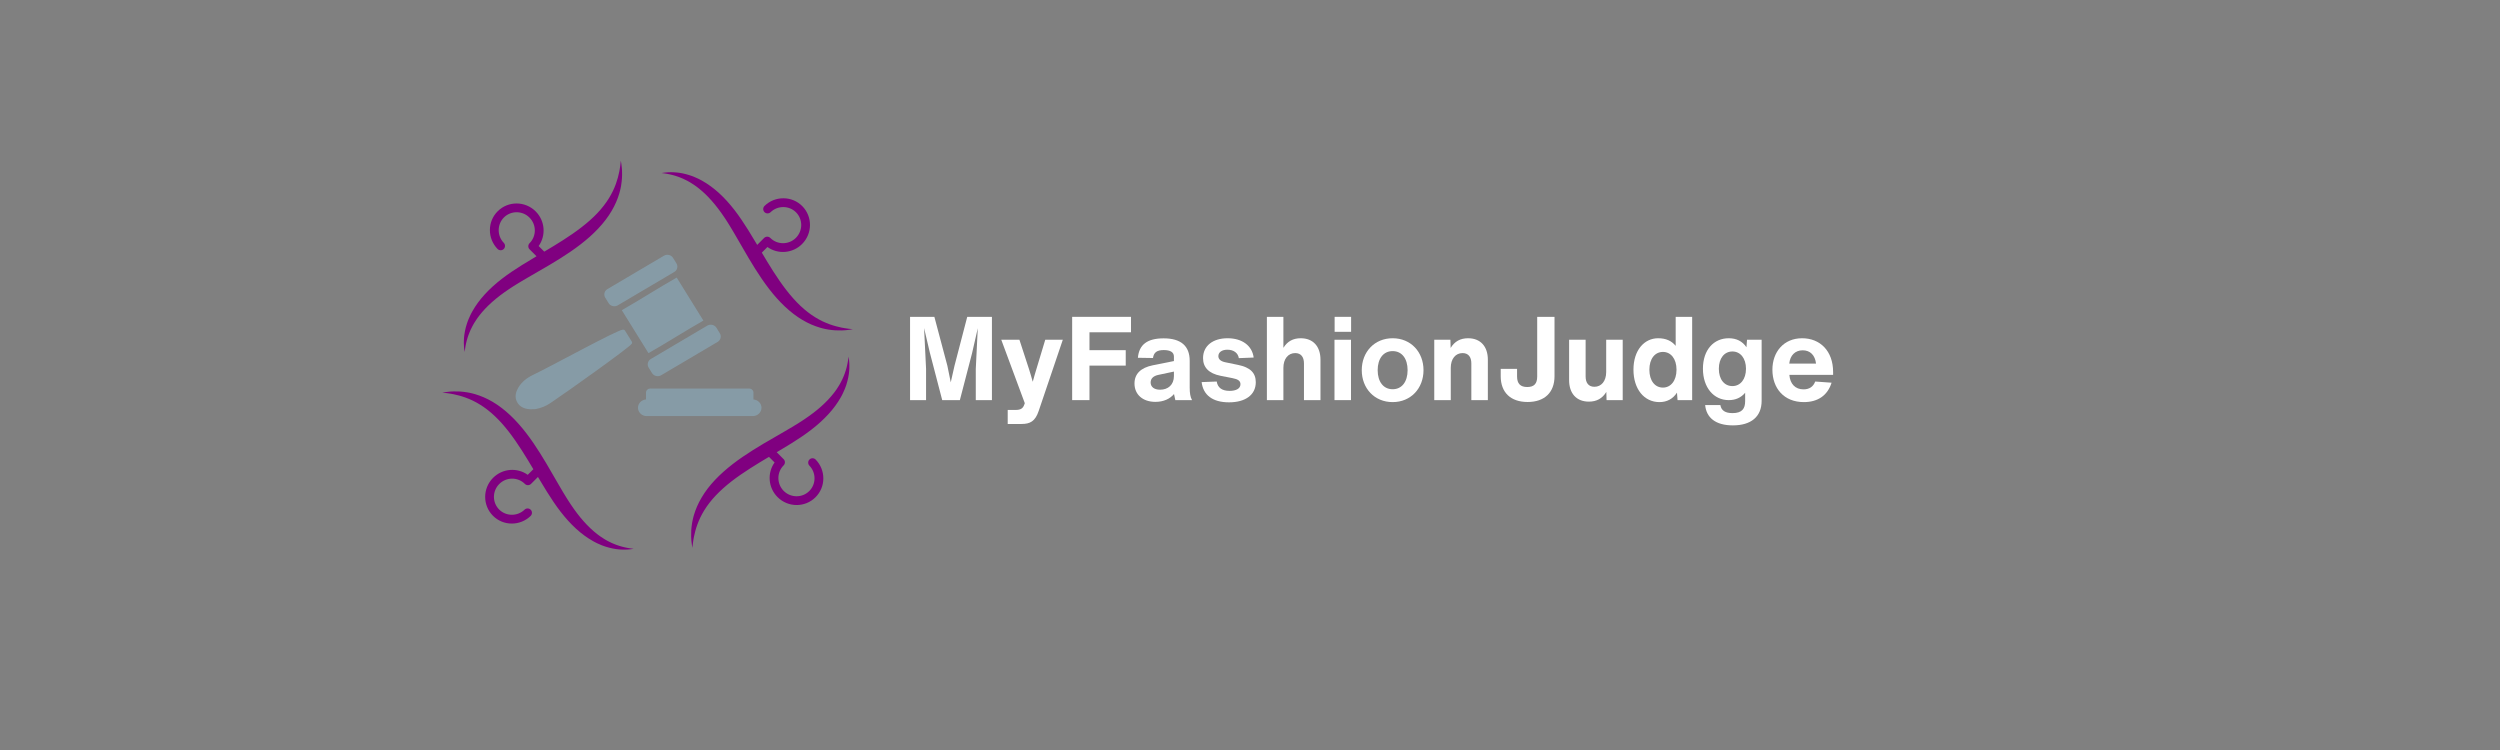 <svg xmlns="http://www.w3.org/2000/svg" xmlns:xlink="http://www.w3.org/1999/xlink" width="500" zoomAndPan="magnify" viewBox="0 0 375 112.5" height="150" preserveAspectRatio="xMidYMid meet" version="1.0"><rect x="0" y="0" width="375" height="112.5" fill="#808080" stroke="none"/><defs><g/><clipPath id="ffa0c52ffd"><path d="M 95.582 58.191 L 114.223 58.191 L 114.223 62.414 L 95.582 62.414 Z M 95.582 58.191 " clip-rule="nonzero"/></clipPath><clipPath id="9a38114c5f"><path d="M 77.344 38.219 L 108.176 38.219 L 108.176 61.48 L 77.344 61.48 Z M 77.344 38.219 " clip-rule="nonzero"/></clipPath><clipPath id="8c57079278"><path d="M 98 27 L 99 27 L 99 29 L 98 29 Z M 98 27 " clip-rule="nonzero"/></clipPath><clipPath id="08ae2dc538"><path d="M 107.293 17.871 L 133.367 43.945 L 124.5 52.812 L 98.426 26.738 Z M 107.293 17.871 " clip-rule="nonzero"/></clipPath><clipPath id="dc11078a43"><path d="M 99 25 L 128 25 L 128 50 L 99 50 Z M 99 25 " clip-rule="nonzero"/></clipPath><clipPath id="e98c506294"><path d="M 107.293 17.871 L 133.367 43.945 L 124.5 52.812 L 98.426 26.738 Z M 107.293 17.871 " clip-rule="nonzero"/></clipPath><clipPath id="2341015239"><path d="M 107.293 17.871 L 133.367 43.945 L 124.5 52.812 L 98.426 26.738 Z M 107.293 17.871 " clip-rule="nonzero"/></clipPath><clipPath id="78850c4fe3"><path d="M 124 52 L 127 52 L 127 53 L 124 53 Z M 124 52 " clip-rule="nonzero"/></clipPath><clipPath id="308b96bc2d"><path d="M 135.367 61.547 L 109.293 87.621 L 100.426 78.758 L 126.5 52.684 Z M 135.367 61.547 " clip-rule="nonzero"/></clipPath><clipPath id="68e18264bf"><path d="M 103 53 L 128 53 L 128 83 L 103 83 Z M 103 53 " clip-rule="nonzero"/></clipPath><clipPath id="dab70b1cfc"><path d="M 135.367 61.547 L 109.293 87.621 L 100.426 78.758 L 126.5 52.684 Z M 135.367 61.547 " clip-rule="nonzero"/></clipPath><clipPath id="120c687e3d"><path d="M 135.367 61.547 L 109.293 87.621 L 100.426 78.758 L 126.5 52.684 Z M 135.367 61.547 " clip-rule="nonzero"/></clipPath><clipPath id="a63e879243"><path d="M 95 79 L 96 79 L 96 82 L 95 82 Z M 95 79 " clip-rule="nonzero"/></clipPath><clipPath id="f19ea907eb"><path d="M 86.984 90.406 L 60.906 64.328 L 69.773 55.465 L 95.848 81.539 Z M 86.984 90.406 " clip-rule="nonzero"/></clipPath><clipPath id="9357a2d317"><path d="M 66 58 L 96 58 L 96 83 L 66 83 Z M 66 58 " clip-rule="nonzero"/></clipPath><clipPath id="03d18a71f6"><path d="M 86.984 90.406 L 60.906 64.328 L 69.773 55.465 L 95.848 81.539 Z M 86.984 90.406 " clip-rule="nonzero"/></clipPath><clipPath id="9d44e7447a"><path d="M 86.984 90.406 L 60.906 64.328 L 69.773 55.465 L 95.848 81.539 Z M 86.984 90.406 " clip-rule="nonzero"/></clipPath><clipPath id="25d1e467c2"><path d="M 70 53 L 73 53 L 73 54 L 70 54 Z M 70 53 " clip-rule="nonzero"/></clipPath><clipPath id="185f7d3607"><path d="M 61.617 44.73 L 87.691 18.652 L 96.555 27.52 L 70.48 53.594 Z M 61.617 44.73 " clip-rule="nonzero"/></clipPath><clipPath id="2ecfd25ac7"><path d="M 69 24 L 94 24 L 94 53 L 69 53 Z M 69 24 " clip-rule="nonzero"/></clipPath><clipPath id="136ccc3c5e"><path d="M 61.617 44.73 L 87.691 18.652 L 96.555 27.52 L 70.48 53.594 Z M 61.617 44.73 " clip-rule="nonzero"/></clipPath><clipPath id="0bdf3fc774"><path d="M 61.617 44.73 L 87.691 18.652 L 96.555 27.52 L 70.48 53.594 Z M 61.617 44.73 " clip-rule="nonzero"/></clipPath></defs><g clip-path="url(#ffa0c52ffd)"><path fill="#869ba6" d="M 95.699 61.164 C 95.699 61.852 96.285 62.414 97.004 62.414 L 112.914 62.414 C 113.637 62.414 114.223 61.852 114.223 61.164 C 114.223 60.504 113.688 59.965 113.008 59.918 C 113.012 59.891 113.016 59.863 113.016 59.836 L 113.016 58.887 C 113.016 58.555 112.734 58.285 112.387 58.285 L 97.531 58.285 C 97.184 58.285 96.902 58.555 96.902 58.887 L 96.902 59.836 C 96.902 59.863 96.91 59.891 96.914 59.918 C 96.234 59.965 95.699 60.504 95.699 61.164 " fill-opacity="1" fill-rule="nonzero"/></g><g clip-path="url(#9a38114c5f)"><path fill="#869ba6" d="M 101.117 40.809 L 92.652 45.809 C 92.18 46.074 91.57 45.926 91.293 45.473 L 90.785 44.648 C 90.508 44.199 90.664 43.617 91.133 43.352 L 99.602 38.352 C 100.07 38.082 100.68 38.234 100.957 38.684 L 101.465 39.508 C 101.746 39.961 101.59 40.543 101.117 40.809 Z M 107.625 51.297 L 99.16 56.297 C 98.688 56.562 98.082 56.41 97.801 55.961 L 97.293 55.137 C 97.016 54.684 97.172 54.102 97.645 53.836 L 106.109 48.836 C 106.582 48.57 107.188 48.719 107.469 49.172 L 107.977 49.996 C 108.254 50.449 108.098 51.031 107.625 51.297 Z M 77.734 58.168 C 78.25 57.285 79.031 56.672 79.965 56.23 C 82.48 55.039 92.375 49.594 93.387 49.453 C 93.566 49.43 93.672 49.465 93.766 49.621 C 94.082 50.156 94.41 50.684 94.75 51.203 C 94.852 51.359 94.836 51.465 94.727 51.605 C 94.211 52.262 84.992 58.836 82.551 60.465 C 81.871 60.922 81.121 61.227 80.293 61.371 C 80.031 61.375 79.77 61.398 79.508 61.387 C 78.465 61.344 77.699 60.84 77.43 59.996 C 77.223 59.348 77.402 58.742 77.734 58.168 Z M 97.273 52.973 C 99.859 51.508 102.926 49.551 105.508 48.086 C 104.164 45.918 102.844 43.797 101.504 41.633 C 98.93 43.094 95.863 45.055 93.27 46.527 C 94.605 48.676 95.93 50.812 97.273 52.973 " fill-opacity="1" fill-rule="nonzero"/></g><g clip-path="url(#8c57079278)"><g clip-path="url(#08ae2dc538)"><g fill="#000000" fill-opacity="1"><g transform="translate(97.253, 27.911)"><g><path d="M 1.047 0.172 C 0.742 0.473 0.5 0.531 0.312 0.344 C 0.219 0.25 0.18 0.141 0.203 0.016 C 0.234 -0.098 0.328 -0.234 0.484 -0.391 C 0.617 -0.523 0.742 -0.602 0.859 -0.625 C 0.984 -0.656 1.094 -0.625 1.188 -0.531 C 1.281 -0.438 1.312 -0.328 1.281 -0.203 C 1.258 -0.086 1.18 0.035 1.047 0.172 Z M 0.922 0.047 C 1.055 -0.086 1.141 -0.195 1.172 -0.281 C 1.203 -0.363 1.191 -0.43 1.141 -0.484 C 1.086 -0.535 1.02 -0.547 0.938 -0.516 C 0.852 -0.484 0.742 -0.398 0.609 -0.266 C 0.453 -0.109 0.359 0.008 0.328 0.094 C 0.297 0.176 0.305 0.242 0.359 0.297 C 0.41 0.348 0.477 0.352 0.562 0.312 C 0.656 0.281 0.773 0.191 0.922 0.047 Z M 0.922 0.047 "/></g></g></g></g></g><g clip-path="url(#dc11078a43)"><g clip-path="url(#e98c506294)"><g clip-path="url(#2341015239)"><path fill="#800080" d="M 127.809 49.363 C 127.734 49.355 127.621 49.348 127.48 49.332 C 127.406 49.324 127.328 49.316 127.238 49.305 C 127.195 49.297 127.148 49.293 127.102 49.285 C 127.055 49.277 127.004 49.27 126.953 49.262 C 126.902 49.254 126.848 49.246 126.793 49.238 C 126.738 49.23 126.684 49.223 126.625 49.211 C 126.508 49.188 126.383 49.168 126.254 49.145 C 125.734 49.039 125.113 48.883 124.434 48.637 C 124.094 48.512 123.742 48.367 123.379 48.195 C 123.02 48.02 122.648 47.82 122.277 47.59 C 121.535 47.133 120.785 46.555 120.059 45.867 C 119.332 45.18 118.629 44.387 117.953 43.516 C 117.273 42.645 116.625 41.691 115.988 40.703 C 115.406 39.793 114.84 38.852 114.273 37.895 L 115.117 37.051 C 116.684 38.176 118.895 38.023 120.309 36.605 C 121.887 35.031 121.895 32.477 120.332 30.91 C 119.582 30.16 118.582 29.746 117.52 29.742 C 116.457 29.734 115.449 30.141 114.684 30.883 C 114.422 31.137 114.414 31.551 114.664 31.812 C 114.914 32.07 115.332 32.078 115.594 31.824 C 116.656 30.797 118.363 30.809 119.398 31.844 C 120.453 32.898 120.445 34.617 119.383 35.68 C 118.32 36.742 116.602 36.746 115.547 35.691 C 115.289 35.438 114.875 35.438 114.617 35.695 C 114.605 35.707 114.598 35.715 114.59 35.727 C 114.586 35.73 114.582 35.73 114.578 35.734 L 113.582 36.734 C 113.137 35.984 112.684 35.234 112.223 34.492 C 111.574 33.461 110.906 32.453 110.18 31.512 C 109.453 30.574 108.676 29.711 107.863 28.969 C 107.051 28.227 106.199 27.605 105.359 27.133 C 105.305 27.102 105.254 27.074 105.199 27.043 C 105.148 27.016 105.098 26.984 105.043 26.961 C 104.938 26.906 104.832 26.852 104.73 26.801 C 104.52 26.703 104.316 26.605 104.109 26.527 C 104.059 26.508 104.008 26.484 103.961 26.465 C 103.91 26.445 103.859 26.43 103.809 26.41 C 103.707 26.371 103.609 26.336 103.508 26.305 C 103.309 26.242 103.121 26.18 102.93 26.133 C 102.555 26.027 102.191 25.965 101.863 25.914 C 101.777 25.906 101.695 25.895 101.617 25.887 C 101.578 25.883 101.539 25.879 101.5 25.875 C 101.48 25.871 101.461 25.867 101.441 25.867 C 101.422 25.867 101.402 25.863 101.383 25.863 C 101.309 25.859 101.23 25.852 101.16 25.848 C 101.121 25.848 101.086 25.844 101.051 25.84 C 101.035 25.84 101.016 25.84 101 25.84 C 100.98 25.84 100.965 25.84 100.945 25.836 C 100.809 25.836 100.68 25.836 100.555 25.832 C 100.434 25.836 100.32 25.84 100.211 25.844 C 100.188 25.848 100.16 25.848 100.133 25.848 C 100.109 25.852 100.082 25.852 100.059 25.855 C 100.008 25.859 99.961 25.863 99.918 25.867 C 99.828 25.875 99.746 25.883 99.672 25.891 C 99.387 25.93 99.23 25.957 99.23 25.957 C 99.23 25.957 99.387 25.977 99.676 26.012 C 99.746 26.023 99.824 26.035 99.91 26.051 C 99.953 26.059 100 26.066 100.047 26.074 C 100.07 26.078 100.094 26.082 100.117 26.086 C 100.145 26.09 100.168 26.094 100.195 26.102 C 100.293 26.121 100.402 26.145 100.52 26.168 C 100.633 26.195 100.754 26.223 100.883 26.254 C 100.898 26.258 100.918 26.262 100.934 26.266 C 100.949 26.273 100.965 26.277 100.98 26.281 C 101.016 26.289 101.047 26.301 101.078 26.309 C 101.145 26.328 101.215 26.348 101.285 26.367 C 101.301 26.375 101.32 26.379 101.336 26.383 C 101.355 26.391 101.371 26.395 101.391 26.402 C 101.426 26.414 101.461 26.426 101.496 26.438 C 101.566 26.461 101.641 26.484 101.715 26.508 C 101.789 26.539 101.863 26.566 101.941 26.594 C 102.016 26.625 102.094 26.652 102.172 26.688 C 102.25 26.719 102.328 26.75 102.406 26.785 C 102.449 26.801 102.488 26.82 102.527 26.84 C 102.566 26.859 102.609 26.879 102.648 26.898 C 102.812 26.969 102.977 27.059 103.145 27.145 C 103.227 27.191 103.312 27.238 103.395 27.289 C 103.438 27.312 103.48 27.332 103.523 27.359 C 103.566 27.387 103.609 27.414 103.652 27.438 C 103.82 27.539 103.992 27.656 104.164 27.773 C 104.25 27.832 104.336 27.895 104.426 27.957 C 104.469 27.984 104.512 28.02 104.555 28.051 C 104.598 28.086 104.641 28.117 104.684 28.152 C 105.375 28.684 106.066 29.336 106.734 30.09 C 107.398 30.84 108.043 31.691 108.66 32.613 C 108.738 32.727 108.812 32.848 108.891 32.961 C 108.965 33.078 109.039 33.199 109.117 33.316 C 109.191 33.438 109.27 33.559 109.348 33.684 C 109.422 33.805 109.496 33.926 109.57 34.047 C 109.645 34.172 109.719 34.293 109.793 34.418 C 109.867 34.543 109.945 34.668 110.02 34.797 C 110.168 35.051 110.316 35.305 110.465 35.562 C 111.066 36.594 111.668 37.656 112.297 38.715 C 112.926 39.773 113.578 40.832 114.277 41.844 C 114.973 42.859 115.715 43.836 116.508 44.723 C 117.301 45.613 118.148 46.414 119.027 47.086 C 119.469 47.422 119.914 47.727 120.363 47.992 C 120.812 48.258 121.266 48.488 121.707 48.68 C 122.152 48.871 122.59 49.027 123.012 49.152 C 123.117 49.18 123.223 49.211 123.324 49.238 C 123.375 49.254 123.426 49.266 123.477 49.277 C 123.531 49.289 123.582 49.301 123.633 49.312 C 123.684 49.324 123.73 49.336 123.781 49.348 C 123.832 49.355 123.883 49.367 123.93 49.375 C 123.98 49.383 124.027 49.395 124.078 49.402 C 124.125 49.414 124.176 49.422 124.223 49.43 C 124.992 49.555 125.664 49.582 126.215 49.566 C 126.352 49.562 126.484 49.555 126.605 49.547 C 126.664 49.547 126.723 49.539 126.781 49.535 C 126.84 49.531 126.895 49.523 126.945 49.52 C 127.156 49.504 127.336 49.477 127.48 49.453 C 127.625 49.434 127.734 49.41 127.809 49.395 C 127.883 49.383 127.922 49.375 127.922 49.375 C 127.922 49.375 127.883 49.371 127.809 49.363 " fill-opacity="1" fill-rule="nonzero"/></g></g></g><g clip-path="url(#78850c4fe3)"><g clip-path="url(#308b96bc2d)"><g fill="#000000" fill-opacity="1"><g transform="translate(125.328, 51.509)"><g><path d="M -0.172 1.047 C -0.473 0.742 -0.531 0.5 -0.344 0.312 C -0.25 0.219 -0.141 0.18 -0.016 0.203 C 0.098 0.234 0.234 0.328 0.391 0.484 C 0.523 0.617 0.602 0.742 0.625 0.859 C 0.656 0.984 0.625 1.094 0.531 1.188 C 0.438 1.281 0.328 1.312 0.203 1.281 C 0.086 1.258 -0.035 1.18 -0.172 1.047 Z M -0.047 0.922 C 0.086 1.055 0.195 1.141 0.281 1.172 C 0.363 1.203 0.43 1.191 0.484 1.141 C 0.535 1.086 0.547 1.02 0.516 0.938 C 0.484 0.852 0.398 0.742 0.266 0.609 C 0.109 0.453 -0.008 0.359 -0.094 0.328 C -0.176 0.297 -0.242 0.305 -0.297 0.359 C -0.348 0.41 -0.352 0.477 -0.312 0.562 C -0.281 0.656 -0.191 0.773 -0.047 0.922 Z M -0.047 0.922 "/></g></g></g></g></g><g clip-path="url(#68e18264bf)"><g clip-path="url(#dab70b1cfc)"><g clip-path="url(#120c687e3d)"><path fill="#800080" d="M 103.875 82.062 C 103.883 81.988 103.895 81.879 103.906 81.734 C 103.914 81.664 103.926 81.582 103.938 81.496 C 103.941 81.453 103.949 81.406 103.953 81.359 C 103.961 81.309 103.969 81.262 103.977 81.211 C 103.984 81.156 103.992 81.105 104 81.051 C 104.008 80.996 104.016 80.938 104.027 80.879 C 104.051 80.762 104.07 80.641 104.094 80.508 C 104.199 79.988 104.355 79.367 104.602 78.688 C 104.727 78.352 104.871 77.996 105.043 77.633 C 105.219 77.273 105.418 76.906 105.648 76.535 C 106.105 75.789 106.684 75.043 107.371 74.316 C 108.059 73.59 108.852 72.887 109.723 72.207 C 110.594 71.531 111.547 70.883 112.539 70.246 C 113.445 69.664 114.391 69.098 115.344 68.527 L 116.188 69.371 C 115.066 70.941 115.215 73.148 116.633 74.566 C 118.207 76.145 120.766 76.152 122.328 74.586 C 123.078 73.836 123.496 72.84 123.5 71.773 C 123.504 70.711 123.098 69.707 122.355 68.941 C 122.102 68.676 121.688 68.668 121.426 68.922 C 121.168 69.168 121.16 69.59 121.414 69.852 C 122.441 70.91 122.434 72.617 121.395 73.652 C 120.344 74.707 118.621 74.699 117.559 73.641 C 116.496 72.578 116.492 70.855 117.547 69.801 C 117.801 69.547 117.801 69.129 117.543 68.871 C 117.535 68.863 117.523 68.855 117.516 68.848 C 117.512 68.844 117.508 68.84 117.504 68.836 L 116.508 67.836 L 116.504 67.836 C 117.254 67.391 118.008 66.941 118.746 66.48 C 119.777 65.832 120.785 65.164 121.727 64.434 C 122.668 63.707 123.527 62.93 124.27 62.117 C 125.012 61.309 125.633 60.457 126.109 59.613 C 126.137 59.562 126.168 59.508 126.195 59.457 C 126.223 59.402 126.254 59.352 126.281 59.301 C 126.332 59.195 126.387 59.09 126.438 58.984 C 126.535 58.777 126.633 58.57 126.711 58.367 C 126.73 58.316 126.754 58.266 126.773 58.215 C 126.793 58.164 126.812 58.113 126.828 58.062 C 126.867 57.961 126.902 57.863 126.938 57.766 C 126.996 57.566 127.062 57.375 127.105 57.184 C 127.211 56.809 127.273 56.449 127.324 56.117 C 127.332 56.035 127.344 55.953 127.352 55.871 C 127.355 55.832 127.363 55.793 127.367 55.754 C 127.367 55.734 127.371 55.715 127.371 55.695 C 127.375 55.676 127.375 55.656 127.375 55.641 C 127.383 55.562 127.387 55.488 127.391 55.414 C 127.395 55.379 127.395 55.344 127.398 55.309 C 127.398 55.289 127.398 55.273 127.402 55.254 C 127.402 55.238 127.402 55.219 127.402 55.203 C 127.402 55.066 127.406 54.934 127.406 54.812 C 127.402 54.691 127.398 54.574 127.395 54.469 C 127.391 54.441 127.391 54.414 127.391 54.391 C 127.391 54.363 127.387 54.34 127.383 54.316 C 127.379 54.266 127.375 54.219 127.371 54.172 C 127.363 54.082 127.355 54.004 127.348 53.93 C 127.309 53.641 127.285 53.488 127.285 53.488 C 127.285 53.488 127.262 53.641 127.227 53.93 C 127.215 54 127.203 54.078 127.188 54.168 C 127.18 54.211 127.172 54.254 127.164 54.301 C 127.16 54.328 127.16 54.352 127.152 54.375 C 127.148 54.398 127.145 54.426 127.137 54.449 C 127.117 54.551 127.094 54.66 127.07 54.777 C 127.043 54.891 127.016 55.012 126.984 55.141 C 126.98 55.156 126.977 55.172 126.973 55.188 C 126.969 55.203 126.961 55.219 126.957 55.238 C 126.949 55.27 126.938 55.301 126.93 55.336 C 126.91 55.402 126.891 55.469 126.871 55.539 C 126.863 55.559 126.859 55.574 126.855 55.594 C 126.848 55.609 126.844 55.629 126.836 55.645 C 126.824 55.68 126.812 55.715 126.801 55.75 C 126.777 55.824 126.754 55.895 126.73 55.969 C 126.703 56.043 126.672 56.117 126.645 56.195 C 126.613 56.27 126.59 56.348 126.555 56.426 C 126.52 56.504 126.488 56.582 126.453 56.664 C 126.438 56.703 126.418 56.742 126.398 56.785 C 126.379 56.824 126.363 56.863 126.344 56.906 C 126.27 57.066 126.18 57.23 126.094 57.398 C 126.047 57.484 126 57.566 125.953 57.652 C 125.926 57.695 125.906 57.738 125.879 57.777 C 125.852 57.82 125.828 57.863 125.801 57.906 C 125.699 58.078 125.582 58.246 125.469 58.422 C 125.406 58.508 125.344 58.594 125.281 58.68 C 125.254 58.723 125.219 58.766 125.188 58.809 C 125.152 58.852 125.121 58.895 125.09 58.938 C 124.555 59.629 123.902 60.324 123.152 60.988 C 122.398 61.656 121.547 62.297 120.625 62.914 C 120.512 62.992 120.395 63.066 120.277 63.145 C 120.16 63.223 120.039 63.297 119.922 63.371 C 119.801 63.449 119.68 63.523 119.555 63.602 C 119.438 63.676 119.312 63.75 119.191 63.824 C 119.07 63.898 118.945 63.977 118.82 64.051 C 118.695 64.125 118.57 64.199 118.441 64.273 C 118.191 64.422 117.934 64.574 117.676 64.723 C 116.645 65.32 115.582 65.926 114.523 66.551 C 113.465 67.184 112.41 67.836 111.395 68.531 C 110.379 69.23 109.406 69.973 108.516 70.766 C 107.629 71.559 106.824 72.402 106.152 73.281 C 105.816 73.723 105.516 74.172 105.25 74.621 C 104.98 75.07 104.754 75.52 104.559 75.965 C 104.367 76.406 104.211 76.844 104.086 77.266 C 104.059 77.371 104.031 77.477 104 77.578 C 103.988 77.633 103.977 77.684 103.965 77.734 C 103.949 77.785 103.941 77.836 103.926 77.887 C 103.914 77.938 103.906 77.988 103.895 78.039 C 103.883 78.086 103.875 78.137 103.863 78.188 C 103.855 78.234 103.844 78.285 103.836 78.332 C 103.828 78.383 103.816 78.43 103.809 78.48 C 103.684 79.246 103.656 79.922 103.672 80.473 C 103.68 80.609 103.684 80.738 103.691 80.859 C 103.691 80.922 103.699 80.98 103.703 81.039 C 103.711 81.094 103.715 81.148 103.719 81.203 C 103.734 81.414 103.762 81.594 103.785 81.738 C 103.809 81.883 103.828 81.992 103.844 82.066 C 103.855 82.137 103.867 82.176 103.867 82.176 C 103.867 82.176 103.867 82.137 103.875 82.062 " fill-opacity="1" fill-rule="nonzero"/></g></g></g><g clip-path="url(#a63e879243)"><g clip-path="url(#f19ea907eb)"><g fill="#000000" fill-opacity="1"><g transform="translate(97.022, 80.366)"><g><path d="M -1.047 -0.172 C -0.742 -0.473 -0.5 -0.531 -0.312 -0.344 C -0.219 -0.25 -0.18 -0.141 -0.203 -0.016 C -0.234 0.098 -0.328 0.234 -0.484 0.391 C -0.617 0.523 -0.742 0.602 -0.859 0.625 C -0.984 0.656 -1.094 0.625 -1.188 0.531 C -1.281 0.438 -1.312 0.328 -1.281 0.203 C -1.258 0.086 -1.18 -0.035 -1.047 -0.172 Z M -0.922 -0.047 C -1.055 0.086 -1.141 0.195 -1.172 0.281 C -1.203 0.363 -1.191 0.43 -1.141 0.484 C -1.086 0.535 -1.02 0.547 -0.938 0.516 C -0.852 0.484 -0.742 0.398 -0.609 0.266 C -0.453 0.109 -0.359 -0.008 -0.328 -0.094 C -0.297 -0.176 -0.305 -0.242 -0.359 -0.297 C -0.41 -0.348 -0.477 -0.352 -0.562 -0.312 C -0.656 -0.281 -0.773 -0.191 -0.922 -0.047 Z M -0.922 -0.047 "/></g></g></g></g></g><g clip-path="url(#9357a2d317)"><g clip-path="url(#03d18a71f6)"><g clip-path="url(#9d44e7447a)"><path fill="#800080" d="M 66.469 58.914 C 66.543 58.918 66.652 58.93 66.797 58.945 C 66.867 58.953 66.949 58.961 67.035 58.973 C 67.078 58.98 67.125 58.984 67.172 58.992 C 67.219 59 67.27 59.008 67.32 59.016 C 67.371 59.023 67.426 59.031 67.48 59.039 C 67.535 59.047 67.594 59.055 67.652 59.066 C 67.77 59.086 67.891 59.109 68.023 59.133 C 68.543 59.238 69.164 59.395 69.84 59.641 C 70.18 59.766 70.535 59.91 70.895 60.082 C 71.258 60.258 71.625 60.457 71.996 60.688 C 72.742 61.145 73.488 61.723 74.215 62.41 C 74.941 63.094 75.645 63.891 76.324 64.762 C 77 65.633 77.648 66.586 78.285 67.574 C 78.867 68.484 79.434 69.426 80.004 70.383 L 79.16 71.223 C 77.59 70.102 75.383 70.254 73.965 71.672 C 72.387 73.246 72.379 75.801 73.945 77.367 C 74.695 78.117 75.691 78.531 76.754 78.535 C 77.816 78.539 78.824 78.137 79.59 77.395 C 79.852 77.141 79.863 76.727 79.609 76.465 C 79.359 76.207 78.941 76.199 78.68 76.453 C 77.621 77.477 75.914 77.469 74.879 76.434 C 73.824 75.379 73.828 73.66 74.891 72.598 C 75.953 71.535 77.676 71.527 78.73 72.586 C 78.984 72.84 79.402 72.84 79.66 72.578 C 79.668 72.57 79.676 72.562 79.684 72.551 C 79.688 72.547 79.691 72.543 79.695 72.543 L 80.695 71.543 L 80.691 71.543 C 81.141 72.293 81.59 73.043 82.051 73.781 C 82.699 74.816 83.367 75.824 84.098 76.766 C 84.824 77.703 85.598 78.566 86.41 79.309 C 87.223 80.051 88.074 80.672 88.918 81.145 C 88.969 81.176 89.023 81.203 89.074 81.234 C 89.129 81.262 89.18 81.293 89.23 81.316 C 89.336 81.371 89.441 81.422 89.543 81.477 C 89.754 81.574 89.957 81.668 90.164 81.75 C 90.215 81.77 90.266 81.789 90.316 81.812 C 90.367 81.832 90.418 81.848 90.469 81.867 C 90.566 81.902 90.668 81.941 90.766 81.973 C 90.965 82.035 91.156 82.098 91.348 82.145 C 91.723 82.25 92.082 82.309 92.414 82.363 C 92.496 82.371 92.578 82.383 92.656 82.391 C 92.699 82.395 92.738 82.398 92.777 82.402 C 92.797 82.406 92.816 82.406 92.836 82.41 C 92.852 82.41 92.871 82.414 92.891 82.414 C 92.969 82.418 93.043 82.426 93.117 82.43 C 93.152 82.43 93.188 82.434 93.223 82.434 C 93.242 82.438 93.258 82.438 93.277 82.438 C 93.293 82.438 93.312 82.438 93.328 82.438 C 93.465 82.441 93.598 82.441 93.719 82.445 C 93.84 82.441 93.957 82.434 94.062 82.43 C 94.09 82.43 94.113 82.43 94.141 82.43 C 94.168 82.426 94.191 82.426 94.215 82.422 C 94.266 82.418 94.312 82.414 94.359 82.41 C 94.445 82.402 94.527 82.395 94.602 82.387 C 94.891 82.348 95.043 82.32 95.043 82.32 C 95.043 82.32 94.891 82.301 94.602 82.266 C 94.531 82.254 94.449 82.238 94.363 82.227 C 94.32 82.219 94.273 82.211 94.227 82.203 C 94.203 82.199 94.18 82.195 94.156 82.191 C 94.133 82.188 94.105 82.18 94.082 82.176 C 93.98 82.156 93.871 82.133 93.754 82.109 C 93.641 82.082 93.52 82.051 93.391 82.02 C 93.375 82.016 93.359 82.012 93.344 82.008 C 93.328 82.004 93.309 82 93.293 81.996 C 93.262 81.984 93.23 81.977 93.195 81.965 C 93.129 81.949 93.062 81.93 92.992 81.906 C 92.973 81.902 92.957 81.898 92.938 81.895 C 92.922 81.887 92.902 81.883 92.887 81.875 C 92.852 81.863 92.816 81.852 92.781 81.84 C 92.707 81.816 92.637 81.793 92.559 81.766 C 92.488 81.738 92.41 81.711 92.336 81.684 C 92.258 81.652 92.18 81.625 92.105 81.59 C 92.027 81.559 91.949 81.523 91.867 81.492 C 91.828 81.477 91.789 81.457 91.746 81.438 C 91.707 81.418 91.668 81.398 91.625 81.379 C 91.461 81.305 91.301 81.219 91.129 81.133 C 91.047 81.086 90.965 81.035 90.879 80.988 C 90.836 80.965 90.793 80.941 90.75 80.918 C 90.711 80.891 90.668 80.863 90.625 80.84 C 90.453 80.734 90.281 80.621 90.109 80.504 C 90.023 80.445 89.938 80.383 89.852 80.32 C 89.805 80.289 89.766 80.258 89.723 80.223 C 89.68 80.191 89.637 80.16 89.59 80.125 C 88.898 79.59 88.207 78.941 87.543 78.188 C 86.875 77.438 86.234 76.586 85.617 75.664 C 85.539 75.551 85.465 75.43 85.387 75.312 C 85.309 75.199 85.234 75.078 85.16 74.961 C 85.082 74.84 85.004 74.715 84.93 74.594 C 84.855 74.473 84.781 74.352 84.707 74.23 C 84.633 74.105 84.555 73.984 84.48 73.859 C 84.406 73.734 84.332 73.605 84.258 73.48 C 84.109 73.227 83.957 72.973 83.809 72.715 C 83.211 71.684 82.605 70.621 81.977 69.562 C 81.348 68.504 80.695 67.445 79.996 66.43 C 79.301 65.418 78.559 64.441 77.766 63.555 C 76.973 62.664 76.129 61.863 75.246 61.191 C 74.809 60.855 74.359 60.551 73.91 60.285 C 73.461 60.02 73.012 59.789 72.566 59.598 C 72.121 59.406 71.688 59.25 71.266 59.125 C 71.16 59.094 71.055 59.066 70.949 59.039 C 70.898 59.023 70.848 59.012 70.797 59 C 70.746 58.988 70.695 58.977 70.645 58.965 C 70.594 58.953 70.543 58.941 70.492 58.93 C 70.441 58.922 70.395 58.91 70.344 58.902 C 70.293 58.891 70.246 58.883 70.199 58.875 C 70.148 58.863 70.102 58.855 70.051 58.848 C 69.285 58.723 68.609 58.695 68.059 58.711 C 67.922 58.715 67.793 58.723 67.672 58.727 C 67.609 58.73 67.551 58.738 67.492 58.742 C 67.438 58.746 67.383 58.754 67.328 58.758 C 67.117 58.773 66.938 58.801 66.793 58.824 C 66.648 58.844 66.539 58.867 66.465 58.879 C 66.391 58.895 66.355 58.902 66.355 58.902 C 66.355 58.902 66.395 58.906 66.469 58.914 " fill-opacity="1" fill-rule="nonzero"/></g></g></g><g clip-path="url(#25d1e467c2)"><g clip-path="url(#185f7d3607)"><g fill="#000000" fill-opacity="1"><g transform="translate(71.655, 54.768)"><g><path d="M 0.172 -1.047 C 0.473 -0.742 0.531 -0.5 0.344 -0.312 C 0.25 -0.219 0.141 -0.18 0.016 -0.203 C -0.098 -0.234 -0.234 -0.328 -0.391 -0.484 C -0.523 -0.617 -0.602 -0.742 -0.625 -0.859 C -0.656 -0.984 -0.625 -1.094 -0.531 -1.188 C -0.438 -1.281 -0.328 -1.312 -0.203 -1.281 C -0.086 -1.258 0.035 -1.18 0.172 -1.047 Z M 0.047 -0.922 C -0.086 -1.055 -0.195 -1.141 -0.281 -1.172 C -0.363 -1.203 -0.43 -1.191 -0.484 -1.141 C -0.535 -1.086 -0.547 -1.02 -0.516 -0.938 C -0.484 -0.852 -0.398 -0.742 -0.266 -0.609 C -0.109 -0.453 0.008 -0.359 0.094 -0.328 C 0.176 -0.297 0.242 -0.305 0.297 -0.359 C 0.348 -0.41 0.352 -0.477 0.312 -0.562 C 0.281 -0.656 0.191 -0.773 0.047 -0.922 Z M 0.047 -0.922 "/></g></g></g></g></g><g clip-path="url(#2ecfd25ac7)"><g clip-path="url(#136ccc3c5e)"><g clip-path="url(#0bdf3fc774)"><path fill="#800080" d="M 93.109 24.215 C 93.102 24.289 93.09 24.398 93.074 24.543 C 93.066 24.613 93.059 24.695 93.047 24.781 C 93.043 24.824 93.035 24.871 93.027 24.918 C 93.023 24.965 93.016 25.016 93.008 25.066 C 93 25.117 92.992 25.172 92.98 25.227 C 92.973 25.281 92.965 25.34 92.953 25.398 C 92.934 25.512 92.914 25.637 92.887 25.766 C 92.785 26.289 92.625 26.906 92.383 27.586 C 92.258 27.926 92.113 28.281 91.938 28.641 C 91.766 29.004 91.562 29.371 91.336 29.742 C 90.875 30.484 90.301 31.234 89.613 31.961 C 88.926 32.688 88.133 33.391 87.258 34.066 C 86.387 34.746 85.438 35.395 84.445 36.031 C 83.539 36.613 82.594 37.18 81.641 37.746 L 80.797 36.906 C 81.918 35.336 81.77 33.129 80.352 31.711 C 78.773 30.133 76.219 30.125 74.652 31.691 C 73.902 32.438 73.488 33.438 73.484 34.5 C 73.48 35.562 73.887 36.57 74.625 37.336 C 74.879 37.598 75.297 37.609 75.555 37.355 C 75.812 37.105 75.82 36.688 75.566 36.426 C 74.543 35.363 74.551 33.66 75.586 32.621 C 76.641 31.57 78.363 31.574 79.422 32.637 C 80.484 33.699 80.492 35.418 79.438 36.477 C 79.18 36.73 79.184 37.148 79.441 37.406 C 79.449 37.414 79.461 37.422 79.469 37.43 C 79.473 37.434 79.477 37.438 79.48 37.441 L 80.477 38.438 C 79.727 38.887 78.977 39.336 78.238 39.797 C 77.207 40.445 76.195 41.113 75.254 41.844 C 74.316 42.57 73.457 43.344 72.715 44.156 C 71.969 44.969 71.352 45.82 70.875 46.664 C 70.844 46.715 70.816 46.77 70.789 46.82 C 70.758 46.871 70.73 46.922 70.703 46.977 C 70.648 47.082 70.598 47.188 70.547 47.289 C 70.449 47.5 70.352 47.703 70.27 47.91 C 70.25 47.961 70.23 48.012 70.211 48.062 C 70.188 48.113 70.172 48.164 70.152 48.215 C 70.117 48.312 70.082 48.414 70.047 48.512 C 69.984 48.711 69.922 48.902 69.875 49.09 C 69.773 49.469 69.711 49.828 69.66 50.16 C 69.648 50.242 69.641 50.324 69.629 50.402 C 69.625 50.445 69.621 50.484 69.617 50.523 C 69.613 50.543 69.613 50.559 69.609 50.578 C 69.609 50.598 69.609 50.617 69.605 50.637 C 69.602 50.715 69.598 50.789 69.594 50.859 C 69.59 50.898 69.586 50.934 69.586 50.969 C 69.586 50.988 69.582 51.004 69.582 51.02 C 69.582 51.039 69.582 51.055 69.582 51.074 C 69.578 51.211 69.578 51.34 69.574 51.465 C 69.582 51.586 69.586 51.703 69.59 51.809 C 69.59 51.836 69.59 51.859 69.594 51.887 C 69.594 51.91 69.598 51.938 69.598 51.961 C 69.602 52.012 69.605 52.059 69.609 52.102 C 69.621 52.191 69.629 52.273 69.633 52.348 C 69.676 52.637 69.699 52.789 69.699 52.789 C 69.699 52.789 69.723 52.633 69.758 52.348 C 69.77 52.277 69.781 52.195 69.797 52.109 C 69.801 52.066 69.809 52.02 69.816 51.973 C 69.82 51.949 69.824 51.926 69.828 51.902 C 69.836 51.879 69.84 51.852 69.844 51.828 C 69.863 51.727 69.887 51.617 69.91 51.5 C 69.938 51.387 69.969 51.266 70 51.137 C 70.004 51.121 70.008 51.105 70.012 51.09 C 70.016 51.07 70.02 51.055 70.023 51.039 C 70.035 51.008 70.043 50.973 70.055 50.941 C 70.074 50.875 70.094 50.805 70.113 50.738 C 70.117 50.719 70.121 50.703 70.129 50.684 C 70.133 50.668 70.141 50.648 70.145 50.633 C 70.156 50.598 70.168 50.562 70.18 50.523 C 70.203 50.453 70.23 50.379 70.254 50.305 C 70.281 50.234 70.309 50.156 70.34 50.082 C 70.367 50.004 70.395 49.926 70.43 49.852 C 70.461 49.773 70.496 49.691 70.531 49.613 C 70.547 49.574 70.566 49.531 70.582 49.492 C 70.602 49.453 70.621 49.414 70.641 49.371 C 70.715 49.207 70.805 49.047 70.891 48.875 C 70.934 48.793 70.984 48.711 71.031 48.625 C 71.055 48.582 71.078 48.539 71.105 48.496 C 71.129 48.453 71.156 48.414 71.184 48.371 C 71.285 48.199 71.398 48.027 71.516 47.855 C 71.578 47.77 71.637 47.684 71.699 47.598 C 71.73 47.551 71.766 47.512 71.797 47.469 C 71.828 47.426 71.863 47.379 71.895 47.336 C 72.43 46.645 73.078 45.953 73.832 45.289 C 74.586 44.621 75.438 43.977 76.359 43.363 C 76.473 43.285 76.59 43.207 76.707 43.133 C 76.824 43.055 76.941 42.98 77.062 42.902 C 77.184 42.828 77.305 42.75 77.426 42.676 C 77.547 42.602 77.668 42.527 77.789 42.453 C 77.914 42.375 78.039 42.301 78.164 42.227 C 78.289 42.152 78.414 42.078 78.539 42.004 C 78.793 41.852 79.047 41.703 79.305 41.555 C 80.336 40.953 81.398 40.352 82.461 39.723 C 83.52 39.094 84.574 38.441 85.59 37.742 C 86.605 37.047 87.578 36.305 88.469 35.512 C 89.355 34.719 90.16 33.875 90.832 32.992 C 91.168 32.555 91.469 32.105 91.734 31.656 C 92 31.207 92.23 30.758 92.422 30.312 C 92.617 29.867 92.773 29.43 92.895 29.012 C 92.926 28.902 92.953 28.801 92.98 28.695 C 92.996 28.645 93.008 28.594 93.02 28.543 C 93.031 28.492 93.043 28.441 93.055 28.391 C 93.066 28.34 93.078 28.289 93.09 28.238 C 93.098 28.188 93.109 28.141 93.117 28.09 C 93.129 28.039 93.137 27.992 93.148 27.941 C 93.156 27.895 93.168 27.848 93.172 27.797 C 93.297 27.031 93.328 26.355 93.309 25.805 C 93.305 25.668 93.297 25.539 93.293 25.418 C 93.289 25.355 93.285 25.297 93.277 25.238 C 93.273 25.184 93.27 25.129 93.262 25.074 C 93.246 24.863 93.219 24.684 93.199 24.539 C 93.176 24.395 93.156 24.285 93.141 24.211 C 93.125 24.137 93.117 24.102 93.117 24.102 C 93.117 24.102 93.113 24.137 93.109 24.215 " fill-opacity="1" fill-rule="nonzero"/></g></g></g><g fill="#ffffff" fill-opacity="1"><g transform="translate(135.367, 60.018)"><g><path d="M 7.809 -5.16 L 7.246 -2.668 L 6.738 -5.16 L 4.789 -12.492 L 1.141 -12.492 L 1.141 0 L 3.543 0 L 3.543 -4.684 L 3.246 -10.809 L 4.105 -7.141 L 5.965 0 L 8.613 0 L 10.438 -7.02 L 11.301 -10.789 L 11 -4.684 L 11 0 L 13.422 0 L 13.422 -12.492 L 9.719 -12.492 Z M 7.809 -5.16 "/></g></g></g><g fill="#ffffff" fill-opacity="1"><g transform="translate(149.929, 60.018)"><g><path d="M 5.508 -4.578 C 5.352 -4.055 5.16 -3.422 4.984 -2.754 C 4.789 -3.422 4.613 -4.07 4.438 -4.598 L 2.984 -9.055 L 0.262 -9.055 L 3.789 0.457 L 3.703 0.703 C 3.508 1.246 3.156 1.473 2.422 1.473 L 1.227 1.473 L 1.227 3.578 L 3.297 3.578 C 4.578 3.578 5.352 3.191 5.879 1.613 L 9.492 -9.055 L 6.859 -9.055 Z M 5.508 -4.578 "/></g></g></g><g fill="#ffffff" fill-opacity="1"><g transform="translate(159.683, 60.018)"><g><path d="M 9.965 -12.492 L 1.141 -12.492 L 1.141 0 L 3.738 0 L 3.738 -5.176 L 9.176 -5.176 L 9.176 -7.492 L 3.738 -7.492 L 3.738 -10.176 L 9.965 -10.176 Z M 9.965 -12.492 "/></g></g></g><g fill="#ffffff" fill-opacity="1"><g transform="translate(169.736, 60.018)"><g><path d="M 9.07 0 C 8.809 -0.457 8.719 -1.051 8.719 -1.895 L 8.719 -5.895 C 8.719 -8.125 7.402 -9.266 4.809 -9.266 C 2.367 -9.266 1.121 -8.332 0.949 -6.352 L 3.211 -6.316 C 3.332 -7.16 3.809 -7.508 4.824 -7.508 C 5.809 -7.508 6.352 -7.195 6.352 -6.527 L 6.352 -5.859 L 3.191 -5.227 C 1.367 -4.859 0.438 -3.93 0.438 -2.492 C 0.438 -0.844 1.668 0.262 3.578 0.262 C 4.773 0.262 5.754 -0.176 6.367 -0.914 C 6.422 -0.598 6.492 -0.316 6.562 0 Z M 4.281 -1.562 C 3.367 -1.562 2.859 -2 2.859 -2.648 C 2.859 -3.246 3.281 -3.633 4.035 -3.789 L 6.352 -4.281 L 6.352 -3.613 C 6.352 -2.281 5.457 -1.562 4.281 -1.562 Z M 4.281 -1.562 "/></g></g></g><g fill="#ffffff" fill-opacity="1"><g transform="translate(179.508, 60.018)"><g><path d="M 4.844 0.332 C 7.281 0.332 8.859 -0.773 8.859 -2.684 C 8.859 -4.09 8.02 -4.914 6.211 -5.281 L 4.262 -5.684 C 3.613 -5.824 3.246 -6.125 3.246 -6.598 C 3.246 -7.176 3.773 -7.562 4.598 -7.562 C 5.527 -7.562 6.195 -7.09 6.316 -6.297 L 8.543 -6.387 C 8.316 -8.16 6.824 -9.281 4.633 -9.281 C 2.402 -9.281 0.949 -8.125 0.949 -6.297 C 0.949 -4.914 1.809 -4 3.578 -3.648 L 5.367 -3.297 C 6.195 -3.141 6.562 -2.879 6.562 -2.387 C 6.562 -1.703 5.859 -1.387 4.93 -1.387 C 3.754 -1.387 3.141 -1.895 3 -2.789 L 0.738 -2.703 C 0.965 -0.773 2.367 0.332 4.844 0.332 Z M 4.844 0.332 "/></g></g></g><g fill="#ffffff" fill-opacity="1"><g transform="translate(188.982, 60.018)"><g><path d="M 6.125 -9.281 C 4.965 -9.281 4.125 -8.809 3.527 -7.844 L 3.527 -12.492 L 1.051 -12.492 L 1.051 0 L 3.527 0 L 3.527 -4.844 C 3.527 -6.195 4.246 -7.055 5.297 -7.055 C 6.176 -7.055 6.613 -6.457 6.613 -5.508 L 6.613 0 L 9.09 0 L 9.09 -6.07 C 9.09 -8.035 8 -9.281 6.125 -9.281 Z M 6.125 -9.281 "/></g></g></g><g fill="#ffffff" fill-opacity="1"><g transform="translate(199.123, 60.018)"><g><path d="M 3.543 -10.246 L 3.543 -12.492 L 1.07 -12.492 L 1.07 -10.246 Z M 3.527 0 L 3.527 -9.055 L 1.051 -9.055 L 1.051 0 Z M 3.527 0 "/></g></g></g><g fill="#ffffff" fill-opacity="1"><g transform="translate(203.702, 60.018)"><g><path d="M 5.195 0.297 C 7.914 0.297 9.824 -1.754 9.824 -4.492 C 9.824 -7.23 7.914 -9.281 5.195 -9.281 C 2.473 -9.281 0.562 -7.23 0.562 -4.492 C 0.562 -1.754 2.473 0.297 5.195 0.297 Z M 5.195 -1.633 C 3.809 -1.633 2.949 -2.754 2.949 -4.492 C 2.949 -6.23 3.809 -7.352 5.195 -7.352 C 6.578 -7.352 7.438 -6.23 7.438 -4.492 C 7.438 -2.754 6.578 -1.633 5.195 -1.633 Z M 5.195 -1.633 "/></g></g></g><g fill="#ffffff" fill-opacity="1"><g transform="translate(214.088, 60.018)"><g><path d="M 6.125 -9.281 C 4.965 -9.281 4.105 -8.809 3.508 -7.824 L 3.473 -9.055 L 1.051 -9.055 L 1.051 0 L 3.527 0 L 3.527 -4.844 C 3.527 -6.195 4.246 -7.055 5.297 -7.055 C 6.176 -7.055 6.613 -6.457 6.613 -5.508 L 6.613 0 L 9.09 0 L 9.09 -6.07 C 9.09 -8.035 8 -9.281 6.125 -9.281 Z M 6.125 -9.281 "/></g></g></g><g fill="#ffffff" fill-opacity="1"><g transform="translate(224.228, 60.018)"><g><path d="M 4.914 0.281 C 7.457 0.281 8.949 -1.156 8.949 -3.578 L 8.949 -12.492 L 6.352 -12.492 L 6.352 -3.543 C 6.352 -2.457 5.879 -1.965 4.859 -1.965 C 3.844 -1.965 3.332 -2.457 3.332 -3.543 L 3.332 -4.684 L 0.879 -4.684 L 0.879 -3.578 C 0.879 -1.156 2.367 0.281 4.914 0.281 Z M 4.914 0.281 "/></g></g></g><g fill="#ffffff" fill-opacity="1"><g transform="translate(234.316, 60.018)"><g><path d="M 6.613 -4.211 C 6.613 -2.859 5.895 -2 4.844 -2 C 3.965 -2 3.527 -2.598 3.527 -3.543 L 3.527 -9.055 L 1.051 -9.055 L 1.051 -2.984 C 1.051 -1.02 2.141 0.227 4.02 0.227 C 5.176 0.227 6.035 -0.246 6.633 -1.227 L 6.668 0 L 9.09 0 L 9.09 -9.055 L 6.613 -9.055 Z M 6.613 -4.211 "/></g></g></g><g fill="#ffffff" fill-opacity="1"><g transform="translate(244.457, 60.018)"><g><path d="M 6.895 -8.141 C 6.281 -8.895 5.422 -9.281 4.262 -9.281 C 2.211 -9.281 0.562 -7.527 0.562 -4.562 C 0.562 -1.648 2.176 0.297 4.457 0.297 C 5.578 0.297 6.473 -0.176 7.09 -1.121 L 7.176 0 L 9.367 0 L 9.367 -12.492 L 6.895 -12.492 Z M 4.984 -1.879 C 3.789 -1.879 2.949 -2.895 2.949 -4.562 C 2.949 -6.211 3.789 -7.23 4.984 -7.23 C 6.176 -7.23 7.02 -6.195 7.02 -4.562 C 7.02 -2.93 6.176 -1.879 4.984 -1.879 Z M 4.984 -1.879 "/></g></g></g><g fill="#ffffff" fill-opacity="1"><g transform="translate(254.878, 60.018)"><g><path d="M 7.09 -7.93 C 6.492 -8.824 5.598 -9.281 4.438 -9.281 C 2.211 -9.281 0.562 -7.578 0.562 -4.703 C 0.562 -1.895 2.176 0 4.438 0 C 5.457 0 6.281 -0.367 6.895 -1.105 L 6.895 0.141 C 6.895 1.281 6.438 1.949 5 1.949 C 3.93 1.949 3.316 1.578 3.176 0.738 L 0.895 0.738 C 1.07 2.633 2.457 3.789 5.055 3.789 C 7.773 3.789 9.367 2.492 9.367 0.105 L 9.367 -9.055 L 7.176 -9.055 Z M 4.984 -2.105 C 3.789 -2.105 2.949 -3.09 2.949 -4.703 C 2.949 -6.297 3.789 -7.297 4.984 -7.297 C 6.176 -7.297 7.02 -6.281 7.02 -4.703 C 7.02 -3.121 6.176 -2.105 4.984 -2.105 Z M 4.984 -2.105 "/></g></g></g><g fill="#ffffff" fill-opacity="1"><g transform="translate(265.299, 60.018)"><g><path d="M 9.668 -4.211 C 9.668 -7.387 7.703 -9.281 5.02 -9.281 C 2.246 -9.281 0.562 -7.211 0.562 -4.562 C 0.562 -1.789 2.281 0.297 5.281 0.297 C 7.316 0.297 8.824 -0.648 9.438 -2.613 L 6.984 -2.789 C 6.684 -2 6.09 -1.613 5.227 -1.613 C 4 -1.613 3.211 -2.422 3.105 -3.789 L 9.668 -3.789 Z M 5.105 -7.473 C 6.23 -7.473 6.965 -6.738 7.105 -5.473 L 3.09 -5.473 C 3.211 -6.719 3.984 -7.473 5.105 -7.473 Z M 5.105 -7.473 "/></g></g></g></svg>